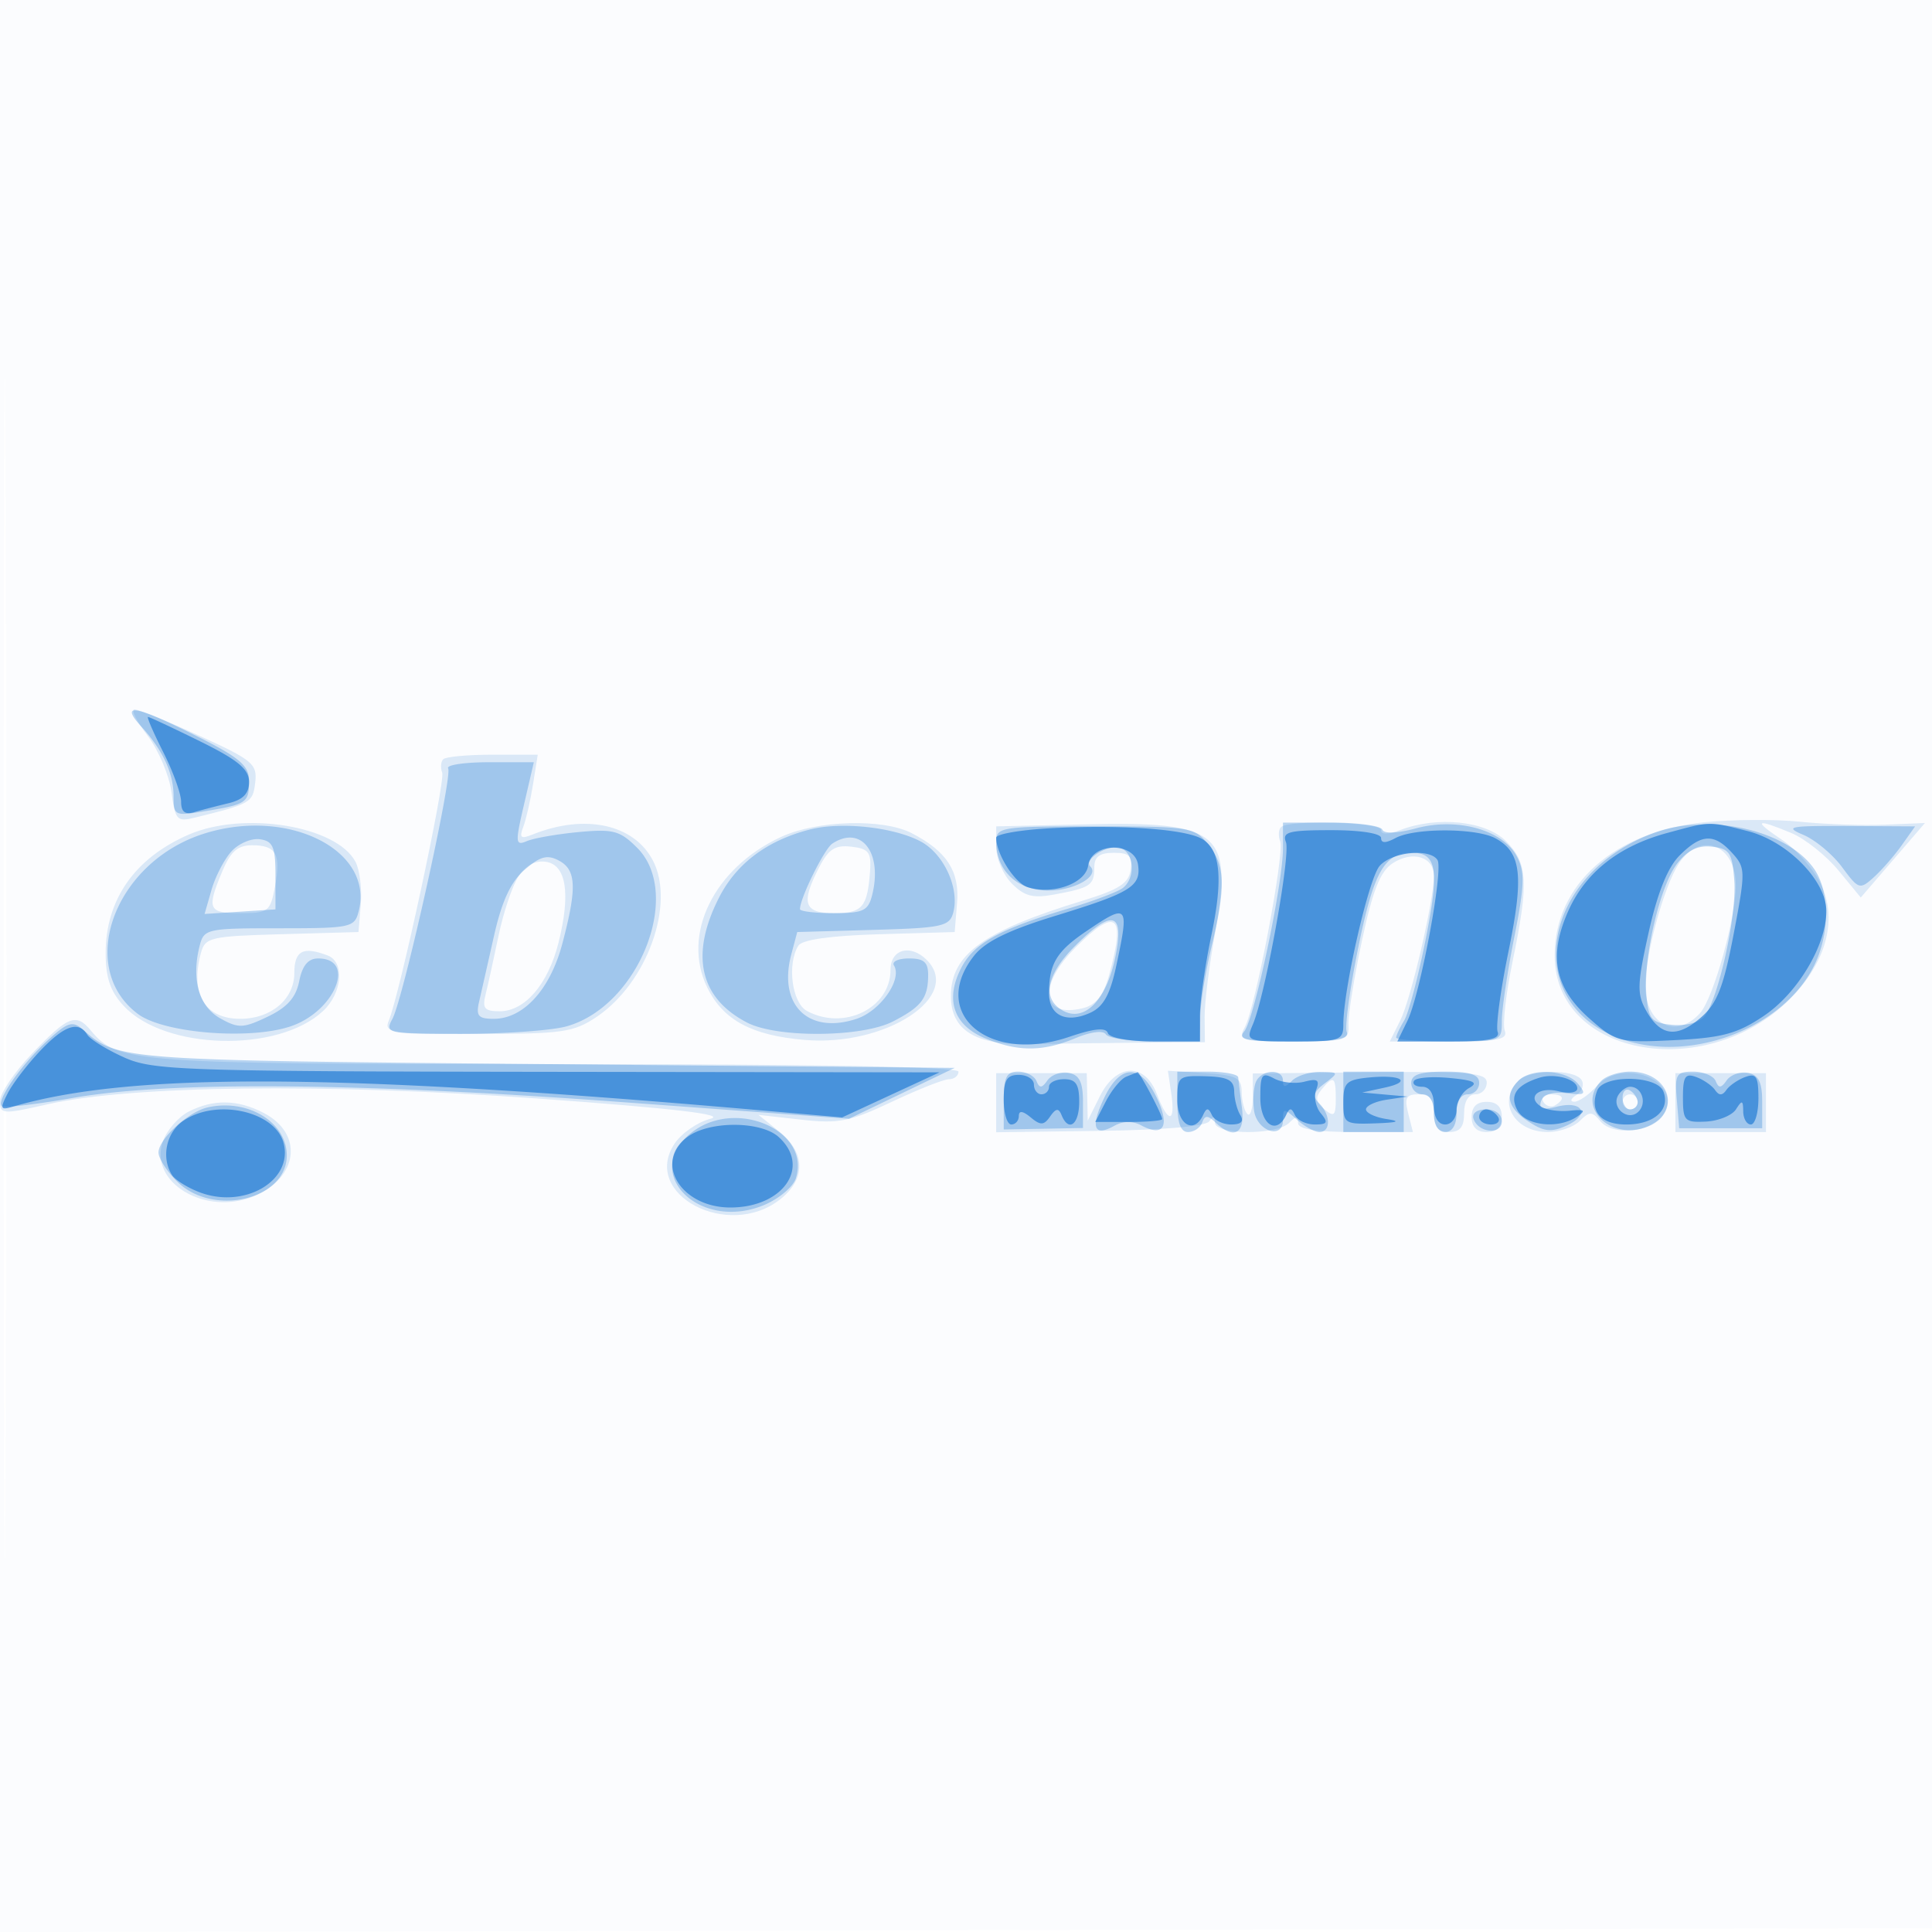 <svg xmlns="http://www.w3.org/2000/svg" width="256" height="256"><path fill-opacity=".016" d="M0 128.004v128.004l128.25-.254 128.25-.254.254-127.75L257.008 0H0v128.004m.485.496c0 70.4.119 99.053.265 63.672.146-35.38.146-92.98 0-128C.604 29.153.485 58.1.485 128.5" fill="#1976D2" fill-rule="evenodd"/><path fill-opacity=".147" d="M19.539 97.463c1.453 1.904 2.884 5.273 3.181 7.486.504 3.756.714 3.981 3.16 3.375 7.404-1.833 7.62-1.96 7.936-4.635.29-2.457-.322-2.97-7.375-6.184C22.211 95.577 18.334 94 17.824 94c-.509 0 .263 1.558 1.715 3.463m39.197 3.135c-.329.329-.393 1.133-.142 1.787.447 1.163-5.636 29.402-7.079 32.865-.672 1.612.253 1.75 11.73 1.75 11.313 0 12.771-.21 15.842-2.28 6.66-4.488 10.413-14.919 7.438-20.672-2.506-4.845-9.005-6.26-15.949-3.473-1.563.628-1.797.443-1.247-.989.371-.968.957-3.522 1.301-5.673l.626-3.913h-5.962c-3.278 0-6.23.269-6.558.598m167.062 8.36C213.873 110.193 206 117.208 206 126.6c0 13.591 20.645 17.029 31.659 5.272 4.481-4.783 5.804-10.277 3.57-14.825-.951-1.936-3.258-4.539-5.127-5.784-3.884-2.587-3.486-2.868 1.255-.887 1.811.756 4.623 2.989 6.249 4.962l2.956 3.587 4.252-4.937 4.253-4.937-5.284.225c-2.905.123-7.983-.054-11.283-.394s-9.016-.305-12.702.076m-200.791 1.635C17.867 113.689 14 119.209 14 126.304c0 3.251.622 5.076 2.377 6.969 5.449 5.879 20.44 6.273 26.427.695 2.557-2.382 2.899-6.484.614-7.361-3.26-1.251-4.418-.638-4.418 2.336 0 3.449-3.079 6.057-7.151 6.057-4.71 0-6.683-3.289-5.228-8.716.558-2.079 1.226-2.234 10.737-2.5L47.5 123.5l.308-3.708c.169-2.039-.153-4.568-.716-5.619-2.547-4.76-14.788-6.744-22.085-3.58m78.493.303c-8.914 4.127-13.223 12.923-9.78 19.964 2.108 4.312 5.896 6.346 12.918 6.937 10.754.905 20.967-5.792 16.162-10.597-2.153-2.153-4.8-1.437-4.8 1.3 0 5.074-6.135 8.104-11.066 5.465-2-1.071-2.677-6.248-1.134-8.676.497-.781 4.309-1.314 10.735-1.5l9.965-.289.316-3.848c.347-4.225-1.355-6.845-6.014-9.254-3.799-1.965-12.526-1.714-17.302.498m28.503 1.354c-.002 1.513.939 3.692 2.091 4.844 1.691 1.691 2.795 1.962 5.742 1.409 4.676-.877 5.164-1.214 5.164-3.562 0-1.418.693-1.941 2.57-1.941 2.092 0 2.51.418 2.25 2.25-.255 1.792-1.543 2.624-6.32 4.084-13.241 4.048-17.5 7.126-17.5 12.646 0 4.526 3.269 6.541 10.354 6.382 3.38-.076 10.006-.167 14.723-.203l8.577-.065-.037-3.297c-.021-1.813.579-6.692 1.333-10.84 2.492-13.719.838-15.135-17.197-14.724l-11.747.267-.003 2.75m37.733-2.652c-.329.329-.377 1.173-.107 1.877.609 1.587-3.259 21.964-4.669 24.599-.974 1.821-.625 1.926 6.399 1.926 7.07 0 7.424-.109 7.322-2.25-.06-1.238.742-6.229 1.781-11.092 1.431-6.696 2.419-9.189 4.073-10.273 2.629-1.723 5.465-.863 5.465 1.657 0 3.282-3.026 16.303-4.453 19.164L184.153 138h7.892c6.465 0 7.792-.261 7.339-1.443-.305-.793.159-4.891 1.031-9.107 2.177-10.525 2.037-13.089-.87-15.995-2.677-2.678-9.054-3.352-13.98-1.48-1.667.634-2.565.634-2.565 0 0-1.038-12.255-1.387-13.264-.377m-140.287 5.87c-2.098 5.021-1.872 5.532 2.44 5.532 3.656 0 3.928-.21 4.548-3.517.811-4.324.167-5.483-3.047-5.483-1.898 0-2.837.826-3.941 3.468m79.108-.579c-2.479 4.795-2.054 6.111 1.974 6.111 3.738 0 4.408-.784 4.756-5.567.182-2.506-.179-2.978-2.48-3.244-2.138-.247-3.013.309-4.25 2.7m113.892-.452c-1.948 2.973-4.421 11.954-4.437 16.113-.02 5.165 4.063 7.249 7.249 3.7 1.78-1.984 4.739-12.563 4.739-16.944 0-5.426-4.704-7.213-7.551-2.869m-153.786 1.752c-.805 1.271-1.977 4.778-2.603 7.794-.626 3.015-1.395 6.503-1.708 7.75-.474 1.891-.165 2.267 1.865 2.267 3.334 0 6.414-3.597 7.793-9.1 1.631-6.513 1.027-10.324-1.697-10.711-1.42-.202-2.699.498-3.65 2m73.87 9.344c-5.087 5.088-4.558 9.443.979 8.053 1.708-.428 2.698-1.679 3.438-4.344 2.244-8.082 1.001-9.126-4.417-3.709M4.329 139.518C1.948 142.002 0 144.871 0 145.894c0 1.764.317 1.786 6.25.442 11.128-2.521 36.706-2.822 65.121-.767 18.074 1.307 24.932 2.114 22.755 2.678-1.714.444-3.857 1.939-4.763 3.321-4.396 6.709 7.129 12.766 14.002 7.359 3.439-2.704 3.394-6.172-.115-8.992l-2.75-2.21 5.663.636c4.97.558 6.439.269 12-2.362 3.485-1.648 6.9-2.998 7.587-2.998.688-.001 1.25-.451 1.25-1.001 0-.654-18.459-1-53.378-1-56.007 0-58.007-.144-61.574-4.442-1.958-2.359-3.01-1.956-7.719 2.96M132 146.115v3.915l13.75-.187c8.504-.115 14.03-.598 14.485-1.265.496-.729.739-.673.75.172.02 1.637 8.186 1.679 9.815.05.933-.933 1.2-.933 1.2 0 0 .828 2.357 1.2 7.608 1.2h7.609l-.628-2.5c-.514-2.048-.262-2.5 1.392-2.5 1.487 0 2.019.659 2.019 2.5 0 1.833.533 2.5 2 2.5s2-.667 2-2.5c0-1.556.567-2.5 1.5-2.5.825 0 1.5-.692 1.5-1.537 0-1.324-2.154-1.516-15.5-1.381l-15.5.157v3.047c0 1.676-.324 2.723-.72 2.327-.396-.396-.733-1.708-.75-2.916-.026-1.915-.656-2.237-4.902-2.507l-4.873-.31.45 3.06c.573 3.908-.434 3.94-1.899.06-1.608-4.26-5.378-4.135-7.561.25l-1.617 3.25-.064-3.15-.064-3.15h-12v3.915m69.2-2.915c-2.842 2.842-.556 6.8 3.929 6.8 1.5 0 3.391-.662 4.2-1.472 1.296-1.296 1.623-1.29 2.737.051 1.645 1.983 6.895 1.46 8.328-.829 2.755-4.4-5.212-7.819-8.85-3.799-1.02 1.127-2.347 2.042-2.949 2.034-.602-.009-.475-.408.283-.889.758-.48 1.069-1.373.691-1.984-.917-1.485-6.859-1.422-8.369.088m20.8 2.9v3.9h12v-7.8h-12v3.9m-46.89-1.733c-.863 1.04-.773 1.668.378 2.623 1.284 1.066 1.512.86 1.512-1.368 0-2.985-.293-3.179-1.89-1.255m29.4 1.649c.346.559 1.047.758 1.559.441 1.387-.857 1.129-1.457-.628-1.457-.857 0-1.276.457-.931 1.016M215 146c0 .55.45 1 1 1s1-.45 1-1-.45-1-1-1-1 .45-1 1m-189.983 1.286c-1.366.691-2.913 2.478-3.438 3.971-1.905 5.416 5.64 9.932 12.09 7.237 5.899-2.465 6.56-8.29 1.254-11.034-3.446-1.782-6.619-1.838-9.906-.174M195 148c0 1.333.667 2 2 2s2-.667 2-2-.667-2-2-2-2 .667-2 2" fill="#1976D2" fill-rule="evenodd"/><path fill-opacity=".299" d="M18.701 96.25c2.901 3.186 4.299 6.2 4.299 9.272 0 2.566.141 2.63 4.25 1.951 5.451-.902 5.75-1.111 5.75-4.019 0-2.004-1.221-3.044-6.975-5.941-8.094-4.076-10.221-4.443-7.324-1.263m40.681 5.56c.627 1.014-5.921 30.46-7.379 33.185-1.042 1.946-.773 2.005 9.212 1.999 5.657-.003 11.886-.45 13.842-.993 9.578-2.661 15.477-17.558 9.371-23.664-2.273-2.273-3.177-2.516-7.75-2.085-2.848.268-5.933.806-6.856 1.197-1.542.652-1.573.256-.382-4.87L70.737 101H64.81c-3.261 0-5.703.364-5.428.81m-32.406 8.672c-11.865 3.794-16.932 17.728-8.686 23.885 3.386 2.528 14.691 3.455 20.154 1.651 5.928-1.956 8.835-9.018 3.712-9.018-1.318 0-2.091.926-2.507 3.005-.436 2.178-1.589 3.476-4.192 4.717-3.232 1.541-3.86 1.563-6.274.214-2.822-1.577-3.847-5.152-2.742-9.557C27.02 123.073 27.343 123 37 123c9.547 0 9.986-.095 10.536-2.289 2.031-8.091-9.423-13.79-20.56-10.229m80.364-.575c-5.697 1.449-9.775 4.51-12.09 9.078-3.835 7.566-2.538 13.263 3.761 16.521 3.958 2.047 15.175 1.962 19.289-.146 3.785-1.939 4.664-3.086 4.685-6.11.012-1.751-.552-2.25-2.544-2.25-1.407 0-2.302.416-1.987.925 1.139 1.844-1.795 6.032-4.957 7.076-6.408 2.115-10.429-1.861-8.645-8.547l.788-2.954 10.072-.284c9.164-.258 10.12-.467 10.604-2.318.85-3.248-1.289-7.833-4.407-9.445-3.616-1.87-10.444-2.594-14.569-1.546m24.661 1.62c-.002 3.857 2.8 6.473 6.933 6.473 3.471 0 6.805-1.928 5.533-3.2-.946-.946 2.486-3.032 4.02-2.443 1.83.702 1.995 4.039.263 5.329-.687.511-3.95 1.738-7.25 2.725-9.109 2.724-12.439 4.57-14.125 7.832-2.176 4.207-1.044 7.579 3.128 9.323 4.347 1.816 7.651 1.814 12.007-.006 2.043-.853 3.683-1.057 4.027-.5.32.517 3.254.94 6.522.94H159l.036-3.25c.019-1.787.687-5.95 1.484-9.25 1.936-8.017 1.847-10.826-.433-13.639-1.833-2.264-2.452-2.361-14.999-2.361-12.478 0-13.086.094-13.087 2.027m37.999.863c0 4.741-3.787 22.649-5.133 24.27-.913 1.1.247 1.34 6.479 1.34 5.757 0 7.473-.309 7.1-1.28-.27-.704.426-5.767 1.548-11.25 2.036-9.959 3.461-12.47 7.075-12.47 3.332 0 3.683 2.203 1.832 11.5-.985 4.95-2.266 9.781-2.846 10.736-.58.955-1.055 1.968-1.055 2.25 0 .283 3.15.514 7 .514 6.97 0 7-.012 6.999-2.75 0-1.512.74-6.482 1.646-11.044 1.385-6.977 1.436-8.685.325-10.762-1.864-3.482-7.877-5.151-13.305-3.693-2.506.673-4.298.746-4.498.184-.184-.514-3.221-.935-6.75-.935H170v3.39m49.239-2.055c-14.858 5.389-17.844 22.213-4.824 27.186 9.79 3.739 23.049-1.679 26.518-10.836 1.546-4.078 1.31-8.893-.566-11.571-3.588-5.122-13.807-7.434-21.128-4.779m19.692.278c1.583.666 3.903 2.596 5.155 4.29 2.186 2.956 2.354 3.009 4.203 1.338 1.06-.958 2.725-2.866 3.7-4.241l1.773-2.5-8.855-.049c-7.822-.043-8.519.093-5.976 1.162m-208.266 2.205c-.949 1.049-2.137 3.342-2.641 5.097l-.915 3.19 4.696-.302 4.695-.303V116c0-3.778-.33-4.547-2.055-4.794-1.131-.162-2.832.564-3.78 1.612m79.624-1.039c-1.059.692-4.289 7.235-4.289 8.689 0 .293 2.016.532 4.481.532 3.895 0 4.56-.314 5.083-2.398 1.411-5.624-1.448-9.322-5.275-6.823m111.975 2.613c-2.317 2.945-4.57 12.629-4.097 17.608.294 3.092.693 3.535 3.418 3.801 1.735.169 3.584-.3 4.225-1.073 1.85-2.229 4.33-13.381 3.998-17.977-.272-3.754-.616-4.287-2.942-4.556-1.852-.215-3.218.438-4.602 2.197m-152.744.855c-1.833 1.589-3.03 4.169-4.06 8.753-.804 3.575-1.695 7.512-1.98 8.75-.429 1.865-.096 2.25 1.945 2.25 3.946 0 7.485-3.89 9.099-10 1.946-7.369 1.846-9.732-.464-10.968-1.535-.821-2.484-.567-4.54 1.215M142.4 125.4c-3.798 3.798-4.36 7.016-1.493 8.55 2.841 1.52 5.743-1.512 6.892-7.2 1.201-5.949-.4-6.349-5.399-1.35M6.347 137.831c-3.485 3.183-6.857 7.992-6.12 8.729.274.274 4.497-.207 9.385-1.07 12.685-2.238 37.422-2.051 72.888.55l30 2.201 7-3.371 7-3.37L72 141c-56.439-.518-56.336-.51-61.053-4.605-1.329-1.154-1.991-.947-4.6 1.436m126.653 8v3.831l5.25-.098 5.25-.099v-3.469c0-2.6-.471-3.559-1.88-3.831-1.034-.199-2.306.245-2.826.987-.737 1.05-1.058 1.072-1.453.098-.279-.687-1.37-1.25-2.424-1.25-1.556 0-1.917.722-1.917 3.831m13.305-.344c-1.852 3.883-1.369 5.208 1.344 3.689 1.165-.651 2.433-.667 3.596-.045 2.97 1.59 3.816.065 2.036-3.669-2.158-4.525-4.811-4.515-6.976.025M156 146c0 2.784.431 4 1.417 4 .779 0 1.623-.562 1.875-1.25.366-1 .723-1 1.783 0 2.458 2.318 3.937 1.469 3.484-2a196.744 196.744 0 01-.492-4c-.037-.412-1.867-.75-4.067-.75h-4v4m10.39-2.573c-.302.785-.4 2.468-.219 3.74.391 2.746 3.829 3.869 3.829 1.251 0-1.611.124-1.616 1.829-.073 1.006.91 2.356 1.655 3 1.655 1.521 0 1.506-2.265-.025-3.796-.929-.929-.761-1.526.75-2.668 1.878-1.421 1.857-1.474-.604-1.504-1.402-.018-3.09.508-3.75 1.168-.933.933-1.2.933-1.2 0 0-1.686-2.947-1.501-3.61.227M178 146v4h8v-8h-8v4m9-2.5c0 .825.675 1.5 1.5 1.5.933 0 1.5.944 1.5 2.5s.567 2.5 1.5 2.5 1.5-.944 1.5-2.5.567-2.5 1.5-2.5c.825 0 1.5-.675 1.5-1.5 0-1.111-1.167-1.5-4.5-1.5s-4.5.389-4.5 1.5m14.2-.3c-1.862 1.862-1.432 3.602 1.341 5.419 2.058 1.348 3.019 1.447 5.056.519 3.159-1.44 2.165-3.367-1.289-2.501-1.935.486-2.453.302-2.101-.746.295-.877 1.527-1.262 3.334-1.043 2.528.307 2.71.16 1.541-1.25-1.561-1.88-6.167-2.113-7.882-.398m11 0c-3.515 3.515 1.423 8.204 6.3 5.982 4.416-2.012 2.617-7.182-2.5-7.182-1.43 0-3.14.54-3.8 1.2m9.99 2.55l.31 3.75h11v-3.486c0-2.617-.469-3.577-1.88-3.849-1.034-.199-2.306.245-2.826.987-.737 1.05-1.058 1.072-1.453.098-.279-.687-1.622-1.25-2.985-1.25-2.251 0-2.448.342-2.166 3.75m-7.19-.309c0 .857.45 1.559 1 1.559s1-.423 1-.941-.45-1.219-1-1.559c-.55-.34-1 .084-1 .941m-187.5 1.3c-2.57.589-6.5 4.204-6.5 5.979 0 .754 1.105 2.475 2.455 3.825C28.198 161.289 38 158.966 38 153.098c0-4.423-5.202-7.572-10.5-6.357m167.75 1.509c.63 1.892 3.75 2.161 3.75.323 0-.927-.855-1.573-2.083-1.573-1.222 0-1.912.517-1.667 1.25m-103.615 1.823c-6.795 5.344 1.06 13.171 9.627 9.591 1.95-.815 3.839-2.406 4.197-3.535 2.007-6.323-7.943-10.682-13.824-6.056" fill="#1976D2" fill-rule="evenodd"/><path fill-opacity=".647" d="M21.636 99.669c1.3 2.569 2.364 5.524 2.364 6.568 0 1.339.515 1.745 1.75 1.378.962-.286 2.988-.815 4.5-1.176 1.957-.467 2.75-1.284 2.75-2.833 0-1.684-1.474-2.904-6.519-5.391C22.896 96.447 19.807 95 19.617 95c-.19 0 .719 2.101 2.019 4.669m118.114 10.047c-4.262.202-7.75.778-7.75 1.279 0 2.159 2.453 6.014 4.174 6.56 3.341 1.06 7.677-.493 8.015-2.871.44-3.091 6.169-3.175 6.609-.096.408 2.856-.952 3.695-10.986 6.773-6.209 1.904-9.275 3.413-10.75 5.287-5.993 7.62 1.921 14.371 12.598 10.746 3.315-1.125 4.878-1.279 5.136-.506.216.649 2.835 1.112 6.287 1.112H159v-3.435c0-1.889.676-6.646 1.501-10.571 1.621-7.705 1.214-11.551-1.366-12.905-2.34-1.229-10.404-1.8-19.385-1.373m81.189.649c-6.447 1.739-10.875 5.237-13.157 10.395-2.639 5.966-1.79 10.148 2.897 14.263 3.497 3.07 3.869 3.163 11.219 2.8 6.319-.313 8.313-.854 11.815-3.208 4.497-3.023 8.287-9.378 8.287-13.896 0-4.02-5.176-9.274-10.442-10.6-5.218-1.314-4.798-1.324-10.619.246m-50.545 1.221c.642 1.672-2.746 20.324-4.388 24.164-.942 2.201-.822 2.25 5.515 2.25 6.053 0 6.479-.148 6.478-2.25-.001-4.659 3.35-19.319 4.801-21 1.613-1.87 6.688-2.387 7.679-.783.8 1.294-2.293 17.815-3.984 21.283l-1.342 2.75h6.892c5.179 0 6.77-.317 6.402-1.277-.269-.702.378-5.507 1.439-10.678 2.063-10.058 1.7-13.126-1.772-14.984-2.536-1.357-10.662-1.373-13.18-.026-1.333.714-1.934.714-1.934 0 0-.609-2.719-1.035-6.607-1.035-5.621 0-6.516.237-5.999 1.586m52.161 1.768c-1.575 1.575-2.93 4.947-4.099 10.197-1.53 6.881-1.569 8.157-.316 10.389 1.903 3.39 4.073 3.647 7.27.861 2.115-1.843 2.973-4.036 4.305-11.013 1.596-8.353 1.589-8.795-.18-10.75-2.398-2.649-4.091-2.572-6.98.316m-78.697 10.096c-3.865 2.627-4.858 4.295-4.858 8.163 0 2.954 2.284 4.034 5.467 2.584 1.73-.788 2.625-2.398 3.436-6.181 1.763-8.22 1.601-8.402-4.045-4.566M5.316 139.25c-1.692 1.787-3.619 4.305-4.282 5.595-1.072 2.084-1.002 2.284.63 1.805 15.61-4.582 42.499-4.47 98.378.408l11.542 1.008 6.458-2.987 6.458-2.987-52-.068c-48.615-.064-52.269-.19-56.127-1.942-2.269-1.03-4.433-2.371-4.809-2.978-1.163-1.882-3.048-1.234-6.248 2.146M133 145.714c0 1.807.45 3.286 1 3.286s1-.505 1-1.122c0-.752.521-.69 1.576.185 1.306 1.084 1.748 1.062 2.576-.127.763-1.095 1.121-1.14 1.507-.186.941 2.319 2.341 1.272 2.341-1.75 0-2.333-.444-3-2-3-1.1 0-2 .45-2 1s-.45 1-1 1-1-.579-1-1.286c0-.707-.9-1.285-2-1.285-1.594 0-2 .666-2 3.285m16.229-3.045c-.699.282-1.909 1.746-2.69 3.255l-1.418 2.743h4.44c2.441 0 4.439-.173 4.439-.383 0-.579-3.018-6.296-3.276-6.205a79.33 79.33 0 00-1.495.59m6.77 3.081c.001 3.295 2.21 4.588 3.418 2 .466-1 .7-1 1.166 0 .321.688 1.473 1.25 2.559 1.25 1.325 0 1.722-.411 1.204-1.249-.424-.687-.788-2.1-.809-3.141-.029-1.493-.828-1.915-3.788-2.001-3.587-.104-3.75.033-3.75 3.141m11.001-.285c0 3.552 2.153 4.992 3.417 2.285.466-1 .7-1 1.166 0 .321.688 1.501 1.25 2.623 1.25 1.691 0 1.828-.254.805-1.487-.679-.818-.953-2.222-.608-3.121.494-1.288.166-1.513-1.55-1.064-1.197.313-3.004.127-4.015-.415-1.623-.868-1.838-.57-1.838 2.552m14.25-2.676c-2.852.296-3.25.697-3.25 3.274 0 2.812.181 2.931 4.25 2.787 2.984-.105 3.431-.274 1.5-.566-1.512-.229-2.75-.807-2.75-1.284s1.238-1.055 2.75-1.284l2.75-.416-3-.268-3-.269 3-.653c3.753-.816 2.121-1.774-2.25-1.321m6.116.427c-.266.431.218.784 1.075.784.996 0 1.559.902 1.559 2.5 0 1.556.567 2.5 1.5 2.5.825 0 1.5-.878 1.5-1.95 0-1.073.747-2.369 1.661-2.88 1.275-.713.677-1.023-2.575-1.333-2.33-.222-4.453-.052-4.72.379m16.634-.419c-3.073.966-4.004 2.328-2.944 4.308 1.113 2.079 5.464 2.537 7.944.835 1.189-.816.982-.975-1-.765-1.375.145-3.07-.091-3.766-.525-2.016-1.255-.351-2.718 2.327-2.045 1.357.34 2.439.172 2.439-.38 0-1.22-2.967-2.067-5-1.428m19 2.617c0 3.103.226 3.341 3.049 3.199 1.677-.085 3.47-.82 3.985-1.633.788-1.247.938-1.205.951.27.008.963.465 1.75 1.015 1.75.55 0 1-1.561 1-3.469 0-2.882-.296-3.359-1.75-2.823-.963.356-2.088 1.129-2.5 1.719-.534.764-.966.764-1.5 0-.412-.59-1.537-1.363-2.5-1.719-1.447-.533-1.75-.065-1.75 2.706m-11.362-.914c-1.052 2.744.449 4.5 3.847 4.5 3.68 0 5.86-1.936 4.925-4.373-.829-2.162-7.951-2.265-8.772-.127m2.808.587c-1.03 1.668 1.287 3.58 2.667 2.2 1.154-1.154.432-3.287-1.113-3.287-.485 0-1.184.489-1.554 1.087m-190.223 3.47c-2.211 1.548-2.879 4.863-1.437 7.13.415.654 2.061 1.685 3.658 2.292 5.926 2.253 12.394-1.504 11.147-6.474-1.075-4.282-8.976-6.025-13.368-2.948M196 148c0 .55.702 1 1.559 1s1.281-.45.941-1c-.34-.55-1.041-1-1.559-1s-.941.45-.941 1m-104.777 2.557c-4.712 3.3-1.098 9.443 5.554 9.443 7.029 0 10.735-5.417 6.394-9.345-2.321-2.101-9.01-2.156-11.948-.098" fill="#1976D2" fill-rule="evenodd"/></svg>